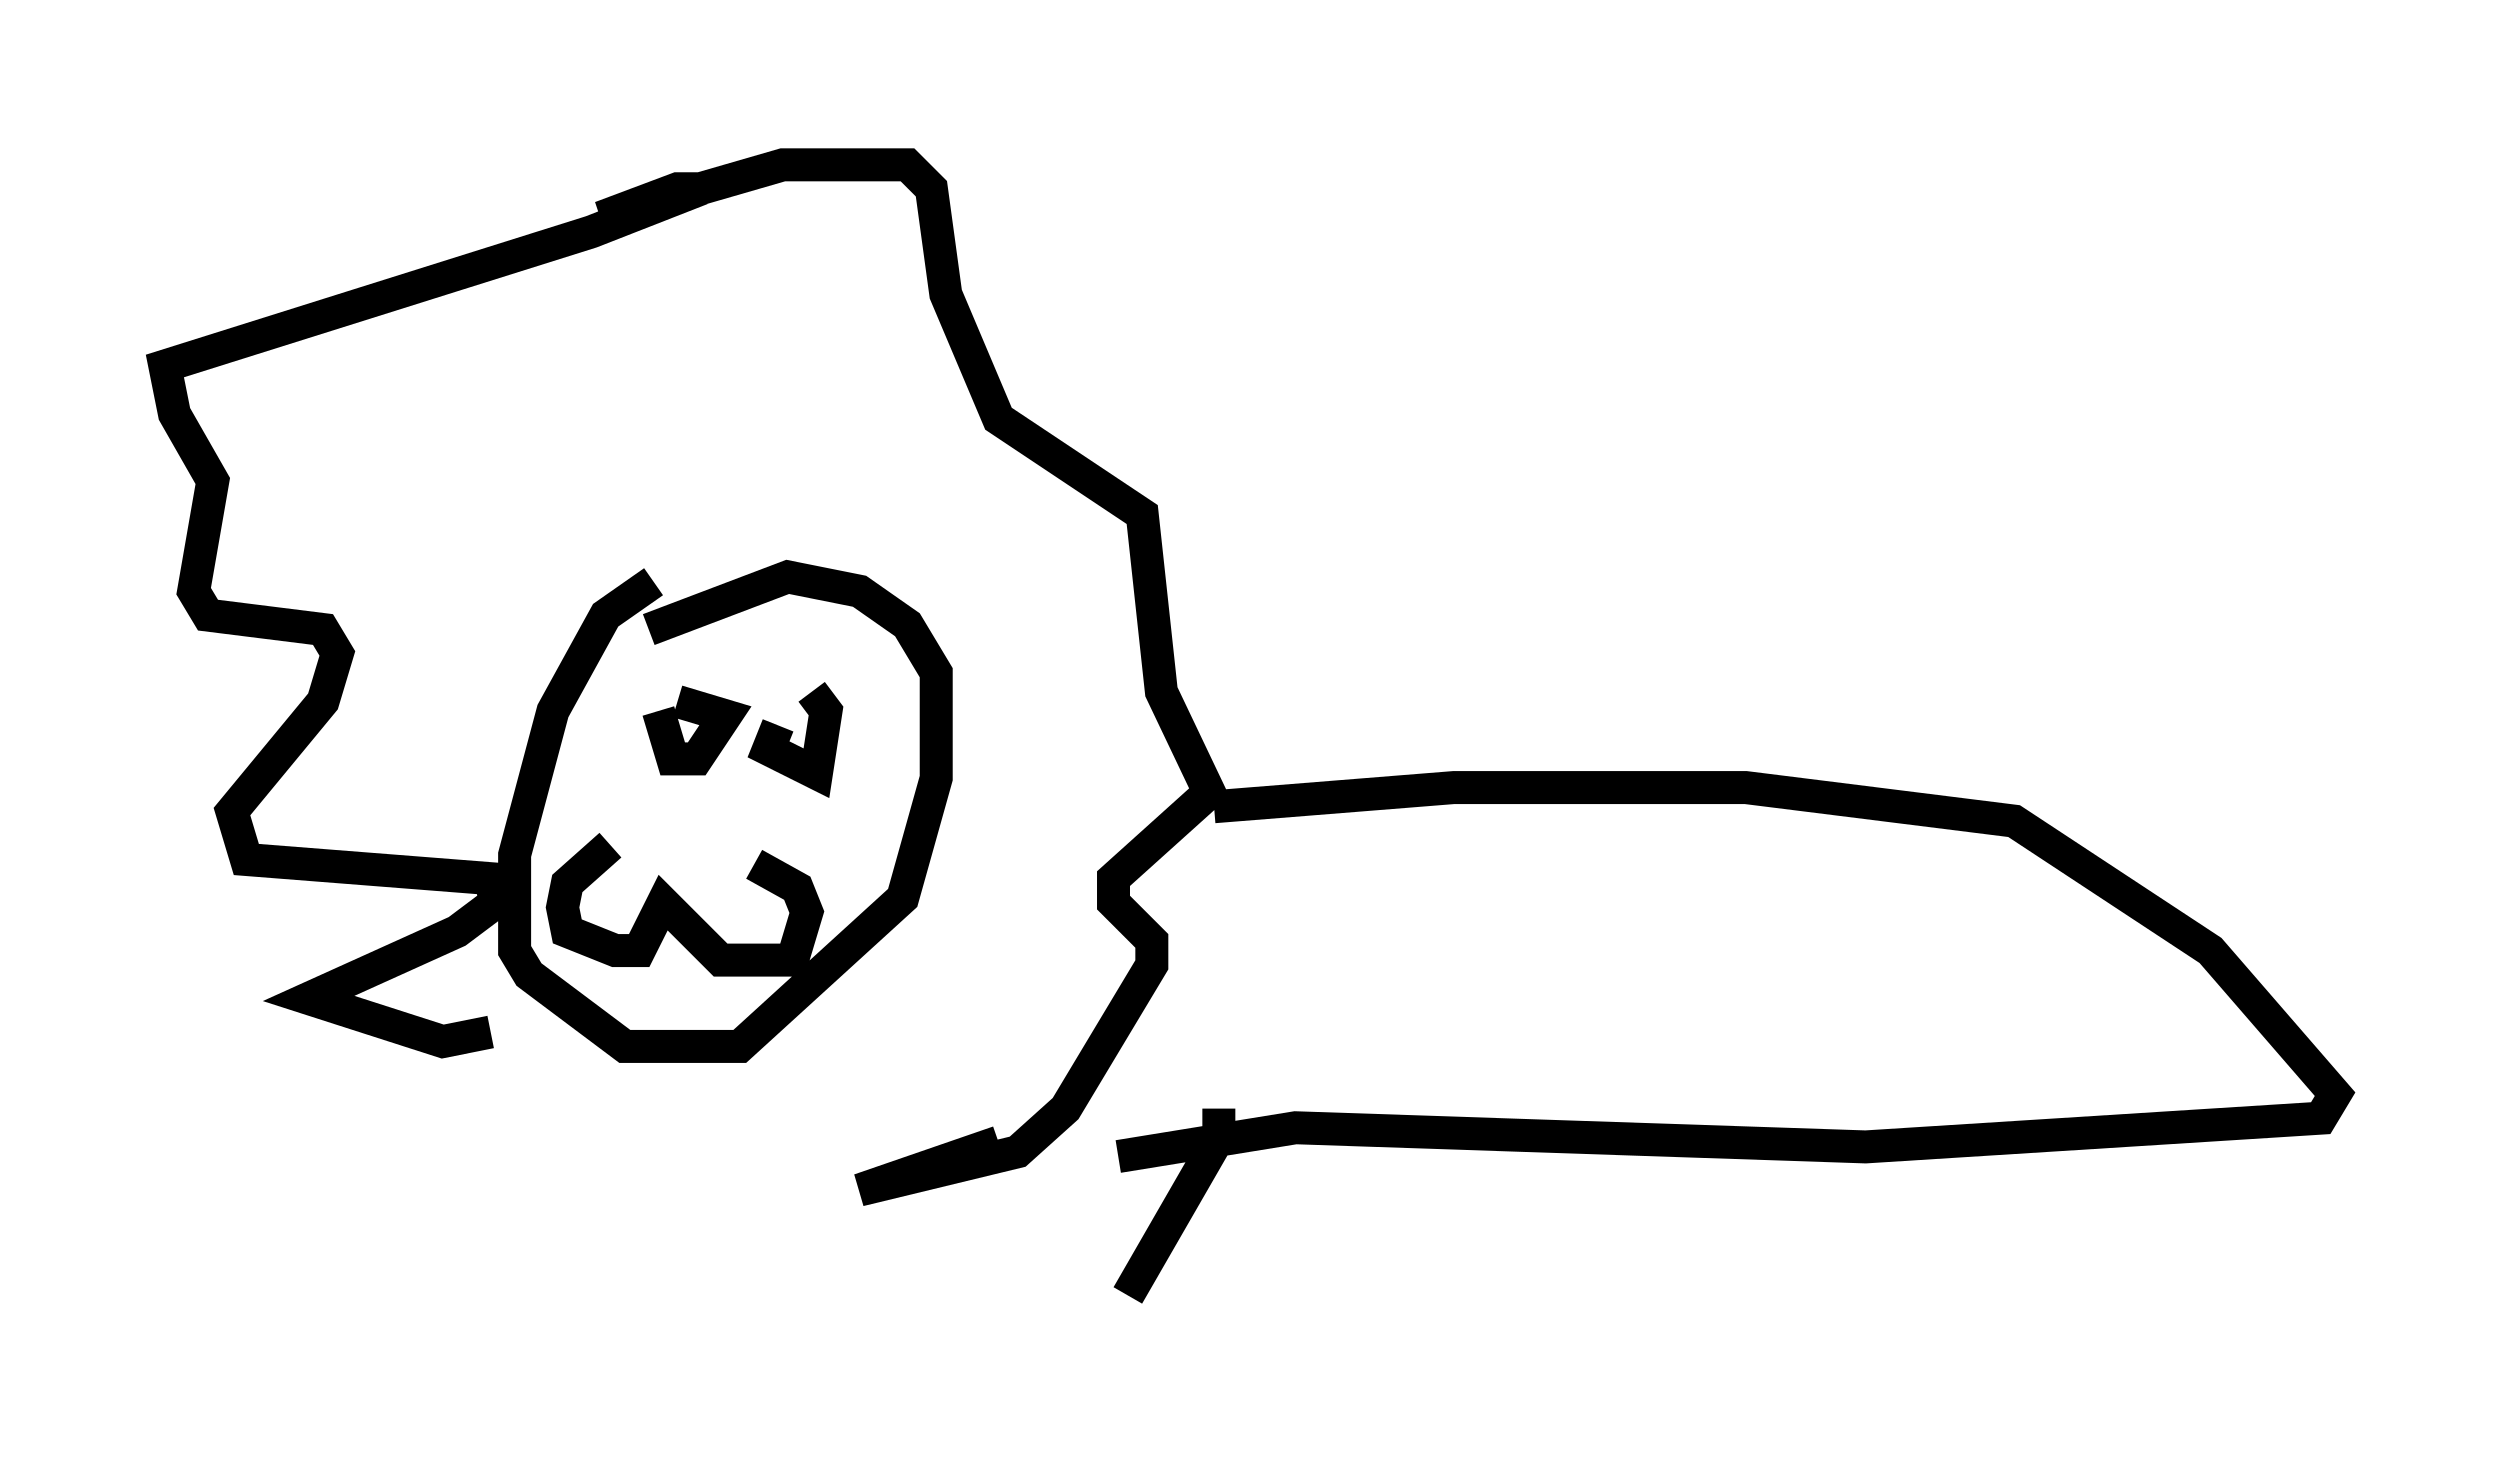 <?xml version="1.0" encoding="utf-8" ?>
<svg baseProfile="full" height="44.279" version="1.1" width="75.799" xmlns="http://www.w3.org/2000/svg" xmlns:ev="http://www.w3.org/2001/xml-events" xmlns:xlink="http://www.w3.org/1999/xlink"><defs /><rect fill="white" height="44.279" width="75.799" x="0" y="0" /><path d="M20.542, 17.637 m-0.726, 0.0 l-1.453, 1.017 -1.598, 2.905 l-1.162, 4.358 0.0, 2.905 l0.436, 0.726 2.905, 2.179 l3.486, 0.0 4.939, -4.503 l1.017, -3.631 0.0, -3.196 l-0.872, -1.453 -1.453, -1.017 l-2.179, -0.436 -4.212, 1.598 m-1.162, 6.536 l-1.307, 1.162 -0.145, 0.726 l0.145, 0.726 1.453, 0.581 l0.726, 0.0 0.726, -1.453 l1.743, 1.743 2.179, 0.0 l0.436, -1.453 -0.291, -0.726 l-1.307, -0.726 m-2.905, -4.648 l0.436, 1.453 0.726, 0.0 l0.872, -1.307 -1.453, -0.436 m3.05, 0.726 l-0.291, 0.726 1.453, 0.726 l0.291, -1.888 -0.436, -0.581 m-9.732, 10.313 l-1.453, 0.291 -4.067, -1.307 l4.503, -2.034 1.162, -0.872 l-0.145, -0.726 -7.408, -0.581 l-0.436, -1.453 2.76, -3.341 l0.436, -1.453 -0.436, -0.726 l-3.486, -0.436 -0.436, -0.726 l0.581, -3.341 -1.162, -2.034 l-0.291, -1.453 12.927, -4.067 l3.341, -1.307 -0.726, 0.0 l-2.324, 0.872 5.52, -1.598 l3.777, 0.0 0.726, 0.726 l0.436, 3.196 1.598, 3.777 l4.358, 2.905 0.581, 5.374 l1.453, 3.05 -2.905, 2.615 l0.0, 0.726 1.162, 1.162 l0.0, 0.726 -2.615, 4.358 l-1.453, 1.307 -4.793, 1.162 l4.212, -1.453 m6.536, -10.168 l7.263, -0.581 8.86, 0.0 l8.134, 1.017 5.955, 3.922 l3.777, 4.358 -0.436, 0.726 l-13.799, 0.872 -17.285, -0.581 l-5.374, 0.872 m3.05, -1.453 l0.0, 0.872 -2.76, 4.793 " fill="none" stroke="black" stroke-width="1" /></svg>